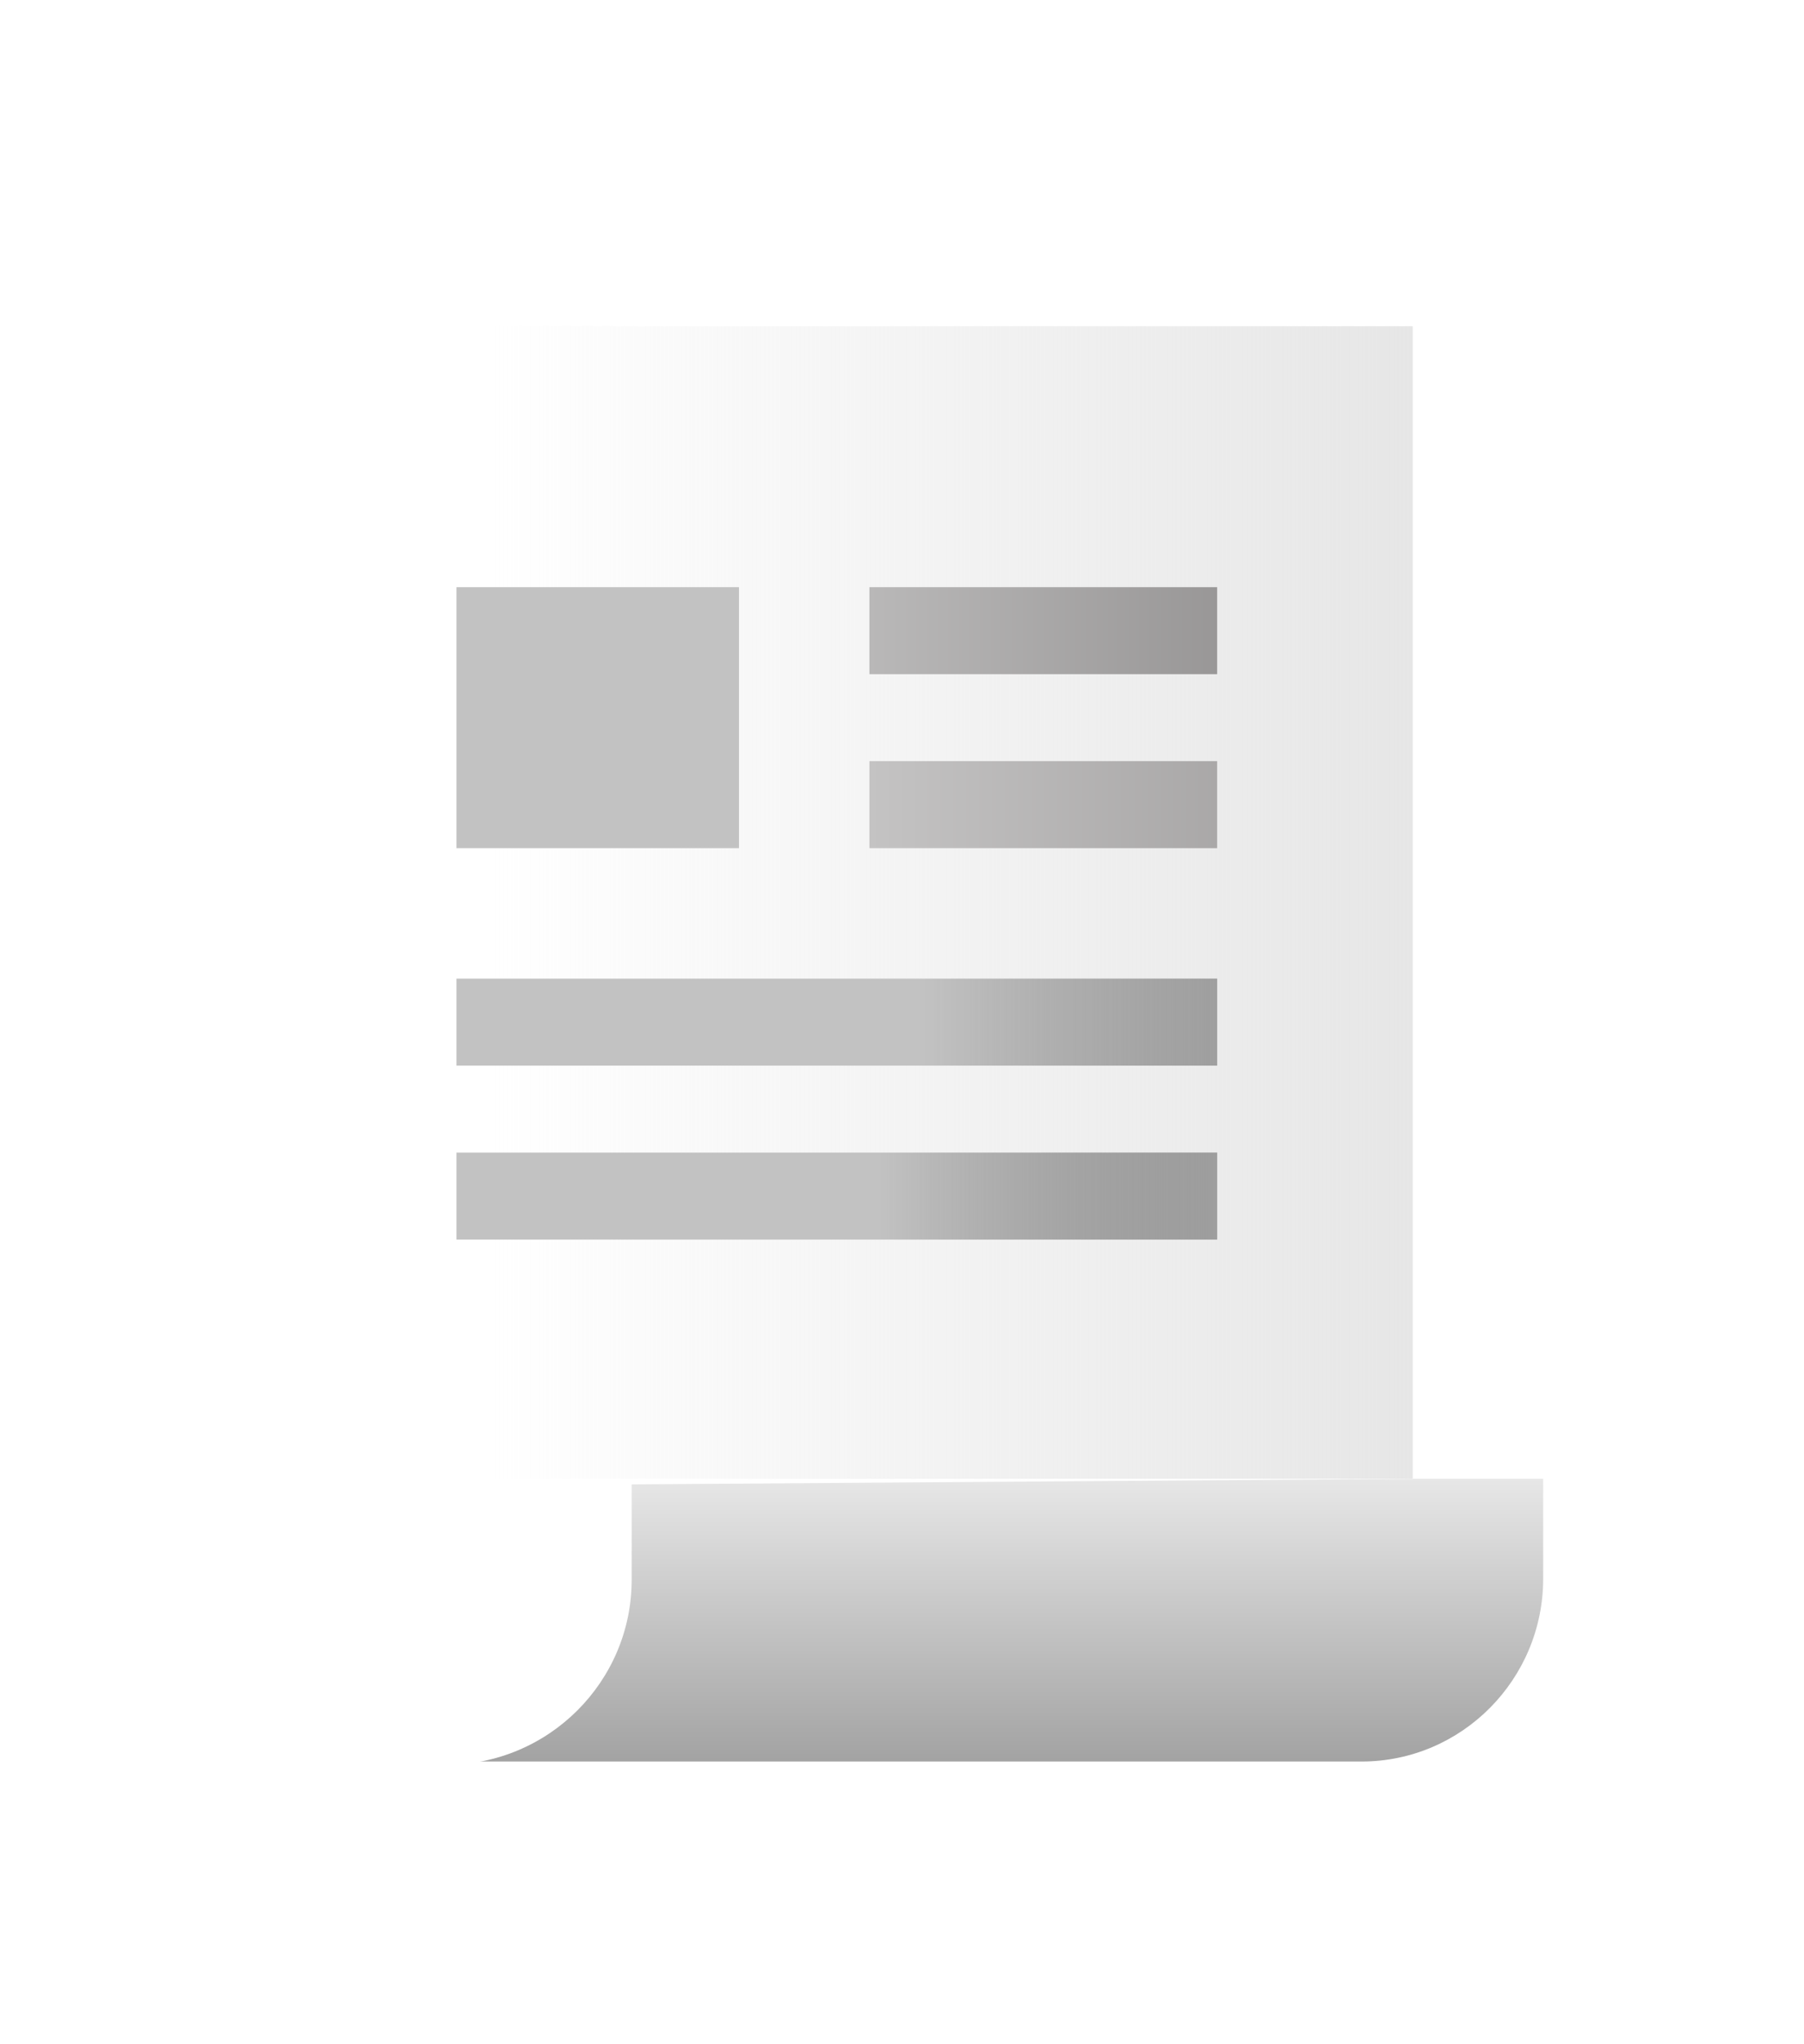 <svg width="83" height="94" viewBox="0 0 83 94" fill="none" xmlns="http://www.w3.org/2000/svg">
<g filter="url(#filter0_d_220_134)">
<path d="M25.557 53V57.588C25.557 60.118 23.513 62.176 21 62.176V66H62.646C67.252 66 71 62.227 71 57.588V53H25.557Z" fill="url(#paint0_linear_220_134)"/>
<path d="M12 0.148V57.641C12 62.332 15.827 66.148 20.532 66.148C25.236 66.148 29.063 62.332 29.063 57.641V53.256L65 53V0.148H12Z" fill="white"/>
<path d="M12 0H65V53H12V0Z" fill="url(#paint1_linear_220_134)"/>
<path d="M40 12H56V16H40V12Z" fill="url(#paint2_linear_220_134)"/>
<path d="M40 20H56V24H40V20Z" fill="url(#paint3_linear_220_134)"/>
<path d="M21 30H56V34H21V30Z" fill="#C2C2C2"/>
<path d="M38 30H56V34H38V30Z" fill="url(#paint4_linear_220_134)"/>
<path d="M21 38H56V42H21V38Z" fill="#C2C2C2"/>
<path d="M38 38H56V42H38V38Z" fill="url(#paint5_linear_220_134)"/>
<path d="M21 12H34V24H21V12Z" fill="#C2C2C2"/>
</g>
<defs>
<filter id="filter0_d_220_134" x="0" y="0" width="83" height="93.148" filterUnits="userSpaceOnUse" color-interpolation-filters="sRGB">
<feFlood flood-opacity="0" result="BackgroundImageFix"/>
<feColorMatrix in="SourceAlpha" type="matrix" values="0 0 0 0 0 0 0 0 0 0 0 0 0 0 0 0 0 0 127 0" result="hardAlpha"/>
<feOffset dy="15"/>
<feGaussianBlur stdDeviation="6"/>
<feColorMatrix type="matrix" values="0 0 0 0 0 0 0 0 0 0 0 0 0 0 0 0 0 0 0.06 0"/>
<feBlend mode="normal" in2="BackgroundImageFix" result="effect1_dropShadow_220_134"/>
<feBlend mode="normal" in="SourceGraphic" in2="effect1_dropShadow_220_134" result="shape"/>
</filter>
<linearGradient id="paint0_linear_220_134" x1="46" y1="53" x2="46" y2="66" gradientUnits="userSpaceOnUse">
<stop stop-color="#E7E7E7"/>
<stop offset="0.994" stop-color="#A3A3A3"/>
</linearGradient>
<linearGradient id="paint1_linear_220_134" x1="68.926" y1="24.5" x2="22.5" y2="24.5" gradientUnits="userSpaceOnUse">
<stop stop-color="#E4E4E4"/>
<stop offset="1" stop-color="#E4E4E4" stop-opacity="0"/>
</linearGradient>
<linearGradient id="paint2_linear_220_134" x1="59.5" y1="16" x2="38" y2="16" gradientUnits="userSpaceOnUse">
<stop stop-color="#929090"/>
<stop offset="1" stop-color="#BDBCBC"/>
</linearGradient>
<linearGradient id="paint3_linear_220_134" x1="62" y1="24" x2="40" y2="24" gradientUnits="userSpaceOnUse">
<stop stop-color="#A09E9E"/>
<stop offset="1" stop-color="#C4C3C3"/>
</linearGradient>
<linearGradient id="paint4_linear_220_134" x1="70.5" y1="34" x2="42.5" y2="34" gradientUnits="userSpaceOnUse">
<stop stop-color="#9B9B9B"/>
<stop offset="1" stop-color="#5A5A5A" stop-opacity="0"/>
</linearGradient>
<linearGradient id="paint5_linear_220_134" x1="62.5" y1="42" x2="40.5" y2="42" gradientUnits="userSpaceOnUse">
<stop stop-color="#A4A4A4"/>
<stop offset="1" stop-color="#5A5A5A" stop-opacity="0"/>
</linearGradient>
</defs>
</svg>
